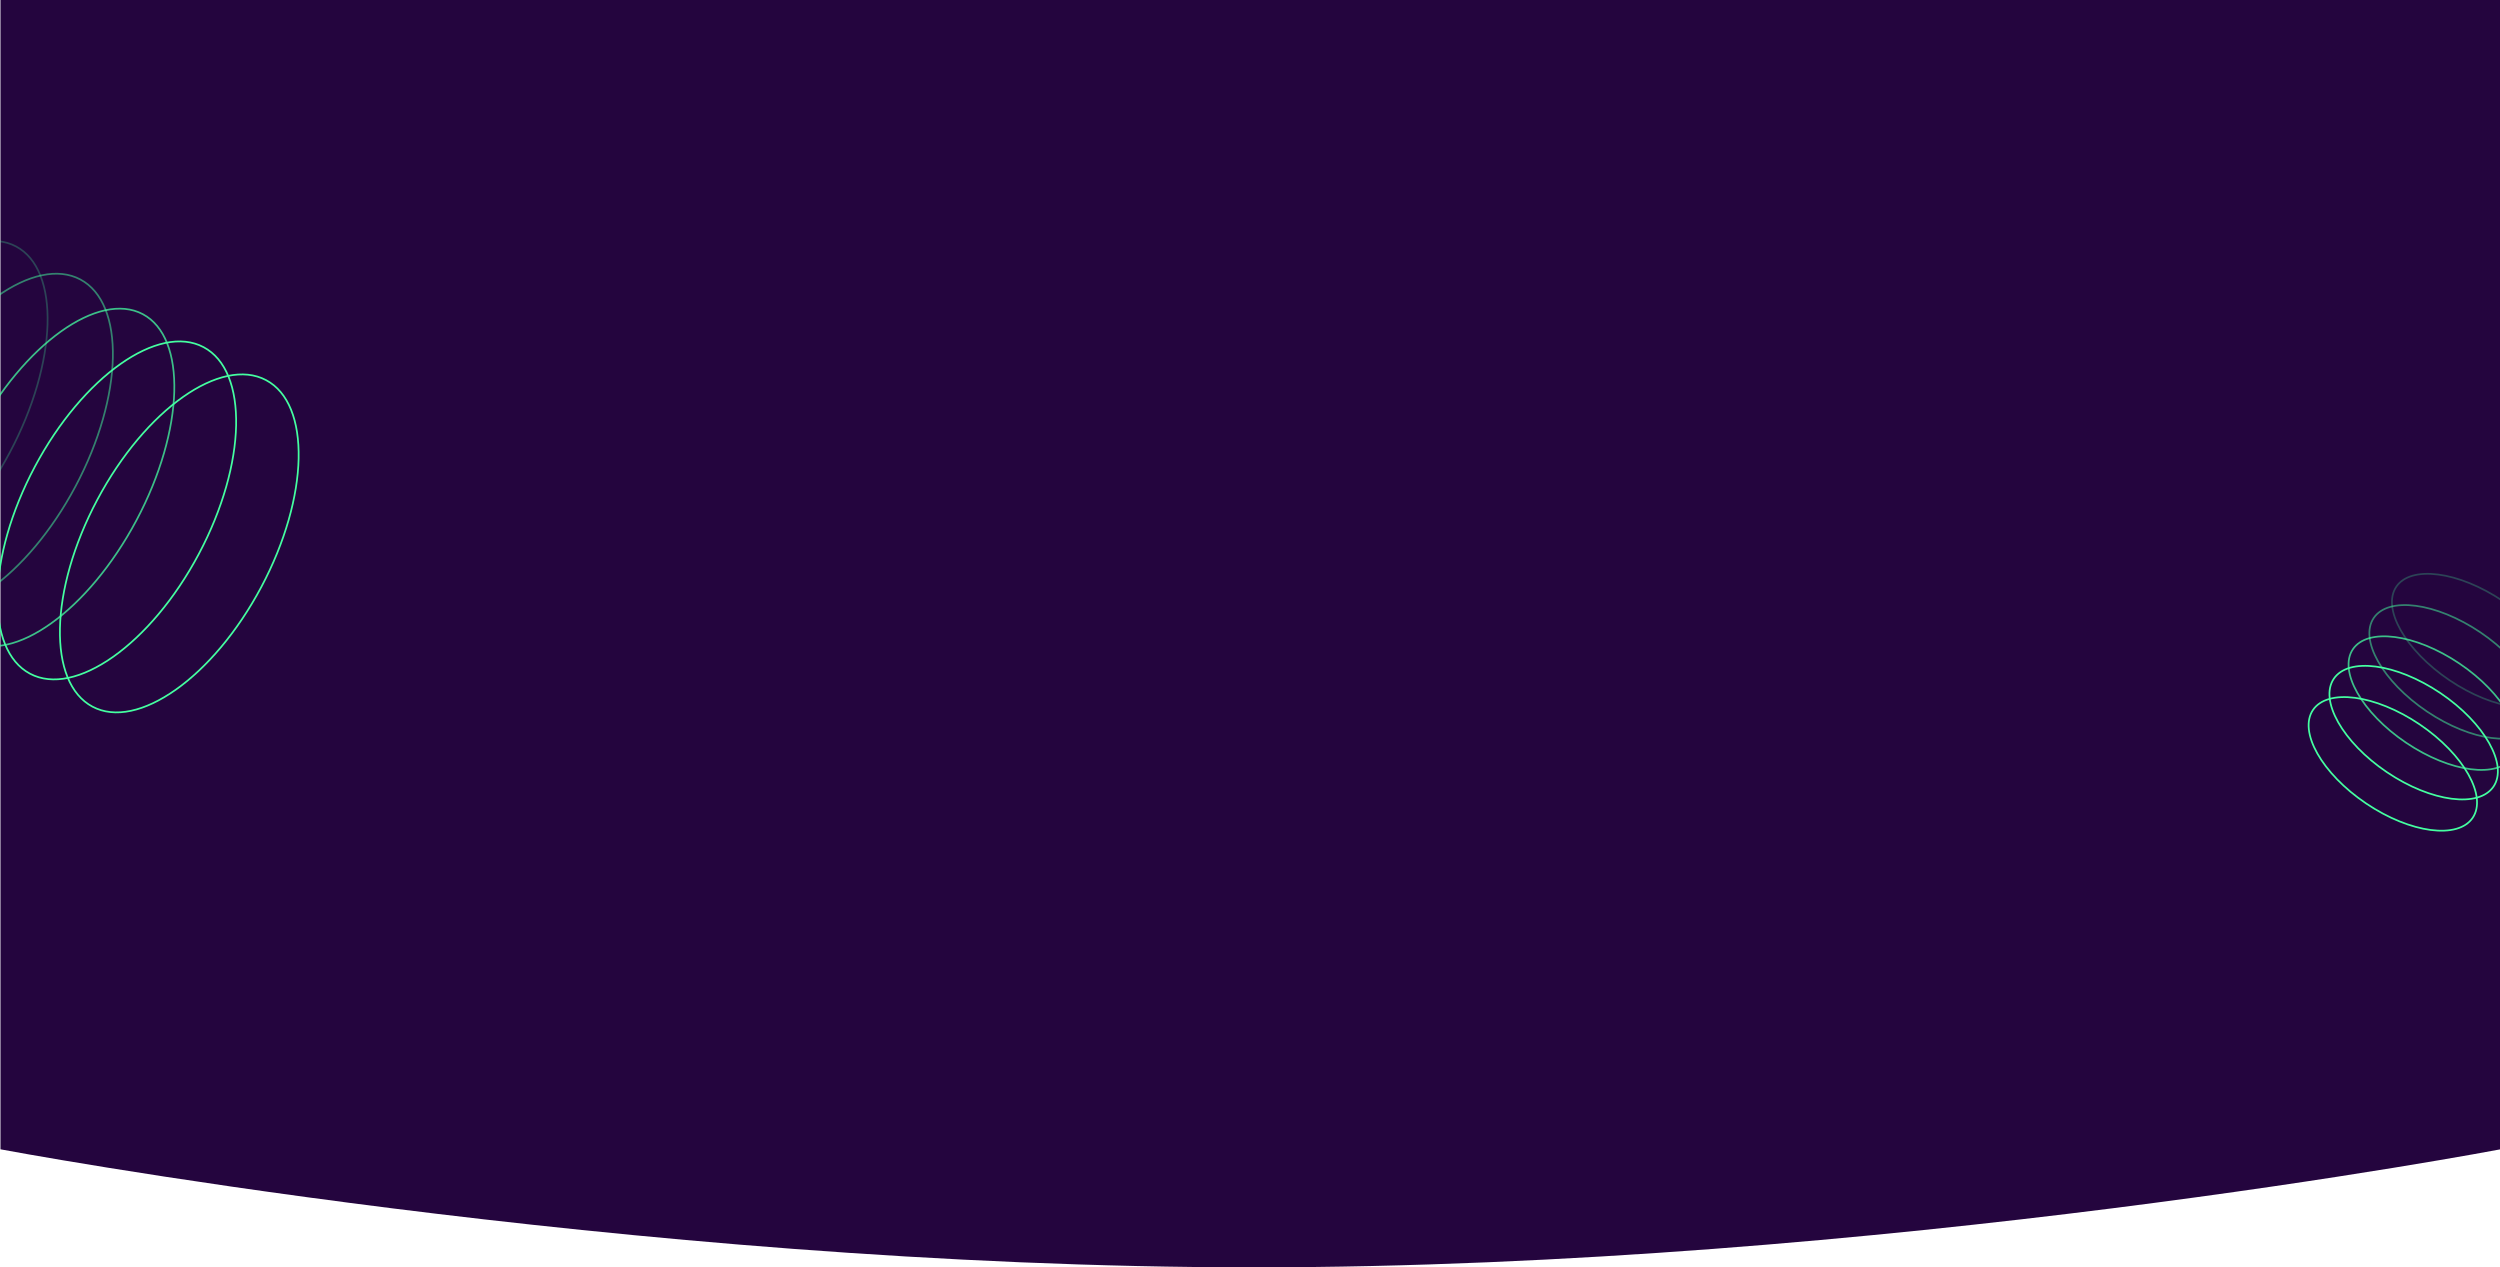 <svg width="1440" height="730" viewBox="0 0 1440 730" fill="none" xmlns="http://www.w3.org/2000/svg">
<rect width="1440" height="730" fill="transparent"/>
<path fill-rule="evenodd" clip-rule="evenodd" d="M0.268 0H1440.27V662C1440.27 662 1083.23 730 722.268 730C361.307 730 0.268 662 0.268 662V0Z" fill="#24053E"/>
<path d="M1393.65 417.201C1406.42 425.815 1416.21 436.188 1421.73 445.974C1427.27 455.79 1428.44 464.867 1424.28 471.035C1420.12 477.204 1411.27 479.52 1400.09 478.061C1388.95 476.607 1375.66 471.412 1362.89 462.798C1350.12 454.185 1340.33 443.812 1334.8 434.025C1329.27 424.21 1328.1 415.133 1332.26 408.965C1336.42 402.796 1345.27 400.48 1356.45 401.939C1367.59 403.393 1380.88 408.588 1393.65 417.201Z" stroke="#44FFA1"/>
<path d="M1405.65 399.201C1418.42 407.815 1428.21 418.188 1433.73 427.974C1439.27 437.79 1440.44 446.867 1436.28 453.035C1432.12 459.204 1423.27 461.52 1412.09 460.061C1400.95 458.607 1387.66 453.412 1374.89 444.798C1362.12 436.185 1352.33 425.812 1346.8 416.025C1341.27 406.21 1340.1 397.133 1344.26 390.965C1348.42 384.796 1357.27 382.48 1368.45 383.939C1379.59 385.393 1392.88 390.588 1405.65 399.201Z" stroke="#44FFA1"/>
<path opacity="0.75" d="M1416.65 382.201C1429.42 390.815 1439.21 401.188 1444.73 410.974C1450.27 420.79 1451.44 429.867 1447.28 436.035C1443.12 442.204 1434.27 444.52 1423.09 443.061C1411.95 441.607 1398.66 436.412 1385.89 427.798C1373.12 419.185 1363.33 408.812 1357.8 399.025C1352.27 389.21 1351.1 380.133 1355.26 373.965C1359.42 367.796 1368.27 365.48 1379.45 366.939C1390.59 368.393 1403.88 373.588 1416.65 382.201Z" stroke="#44FFA1"/>
<path opacity="0.5" d="M1428.65 364.201C1441.42 372.815 1451.21 383.188 1456.73 392.974C1462.27 402.79 1463.44 411.867 1459.28 418.035C1455.12 424.204 1446.27 426.52 1435.09 425.061C1423.95 423.607 1410.66 418.412 1397.89 409.798C1385.12 401.185 1375.33 390.812 1369.8 381.025C1364.27 371.21 1363.1 362.133 1367.26 355.965C1371.42 349.796 1380.27 347.48 1391.45 348.939C1402.59 350.393 1415.88 355.588 1428.65 364.201Z" stroke="#44FFA1"/>
<path opacity="0.25" d="M1441.65 346.201C1454.42 354.815 1464.21 365.188 1469.73 374.974C1475.27 384.79 1476.44 393.867 1472.28 400.035C1468.12 406.204 1459.27 408.52 1448.09 407.061C1436.95 405.607 1423.66 400.412 1410.89 391.798C1398.12 383.185 1388.33 372.812 1382.8 363.025C1377.27 353.21 1376.1 344.133 1380.26 337.965C1384.42 331.796 1393.27 329.48 1404.45 330.939C1415.59 332.393 1428.88 337.588 1441.65 346.201Z" stroke="#44FFA1"/>
<path d="M56.031 287.883C69.873 261.849 87.721 241.133 105.363 228.678C123.031 216.205 140.356 212.101 153.267 218.966C166.178 225.831 172.464 242.488 172.003 264.111C171.543 285.702 164.349 312.082 150.506 338.117C136.663 364.151 118.816 384.867 101.174 397.322C83.505 409.795 66.181 413.899 53.27 407.034C40.358 400.169 34.073 383.512 34.533 361.889C34.994 340.298 42.188 313.918 56.031 287.883Z" stroke="#44FFA1"/>
<path d="M20.031 268.883C33.873 242.849 51.721 222.133 69.363 209.678C87.031 197.205 104.356 193.101 117.267 199.966C130.178 206.831 136.464 223.488 136.003 245.111C135.543 266.702 128.349 293.082 114.506 319.117C100.663 345.151 82.816 365.867 65.174 378.322C47.505 390.795 30.181 394.899 17.27 388.034C4.358 381.169 -1.927 364.512 -1.467 342.889C-1.006 321.298 6.188 294.918 20.031 268.883Z" stroke="#44FFA1"/>
<path opacity="0.75" d="M-14.086 250.353C-0.243 224.317 17.506 203.548 34.99 191.008C52.502 178.447 69.604 174.233 82.267 180.966C94.93 187.699 100.999 204.234 100.379 225.776C99.76 247.283 92.466 273.612 78.623 299.647C64.78 325.683 47.03 346.452 29.546 358.992C12.034 371.553 -5.067 375.767 -17.73 369.034C-30.393 362.301 -36.463 345.767 -35.842 324.224C-35.223 302.717 -27.93 276.388 -14.086 250.353Z" stroke="#44FFA1"/>
<path opacity="0.5" d="M-50.969 229.883C-37.127 203.849 -19.279 183.133 -1.637 170.678C16.031 158.205 33.356 154.101 46.267 160.966C59.178 167.831 65.464 184.488 65.003 206.111C64.543 227.702 57.349 254.082 43.506 280.117C29.663 306.151 11.816 326.867 -5.826 339.322C-23.495 351.795 -40.819 355.899 -53.73 349.034C-66.641 342.169 -72.927 325.512 -72.466 303.889C-72.006 282.298 -64.812 255.918 -50.969 229.883Z" stroke="#44FFA1"/>
<path opacity="0.25" d="M-87.087 211.353C-73.243 185.317 -55.494 164.548 -38.01 152.008C-20.497 139.447 -3.396 135.233 9.267 141.966C21.93 148.699 27.999 165.234 27.379 186.776C26.759 208.283 19.466 234.612 5.623 260.647C-8.22 286.683 -25.97 307.452 -43.454 319.992C-60.966 332.553 -78.068 336.767 -90.731 330.034C-103.393 323.301 -109.463 306.767 -108.842 285.224C-108.223 263.717 -100.93 237.388 -87.087 211.353Z" stroke="#44FFA1"/>
</svg>
